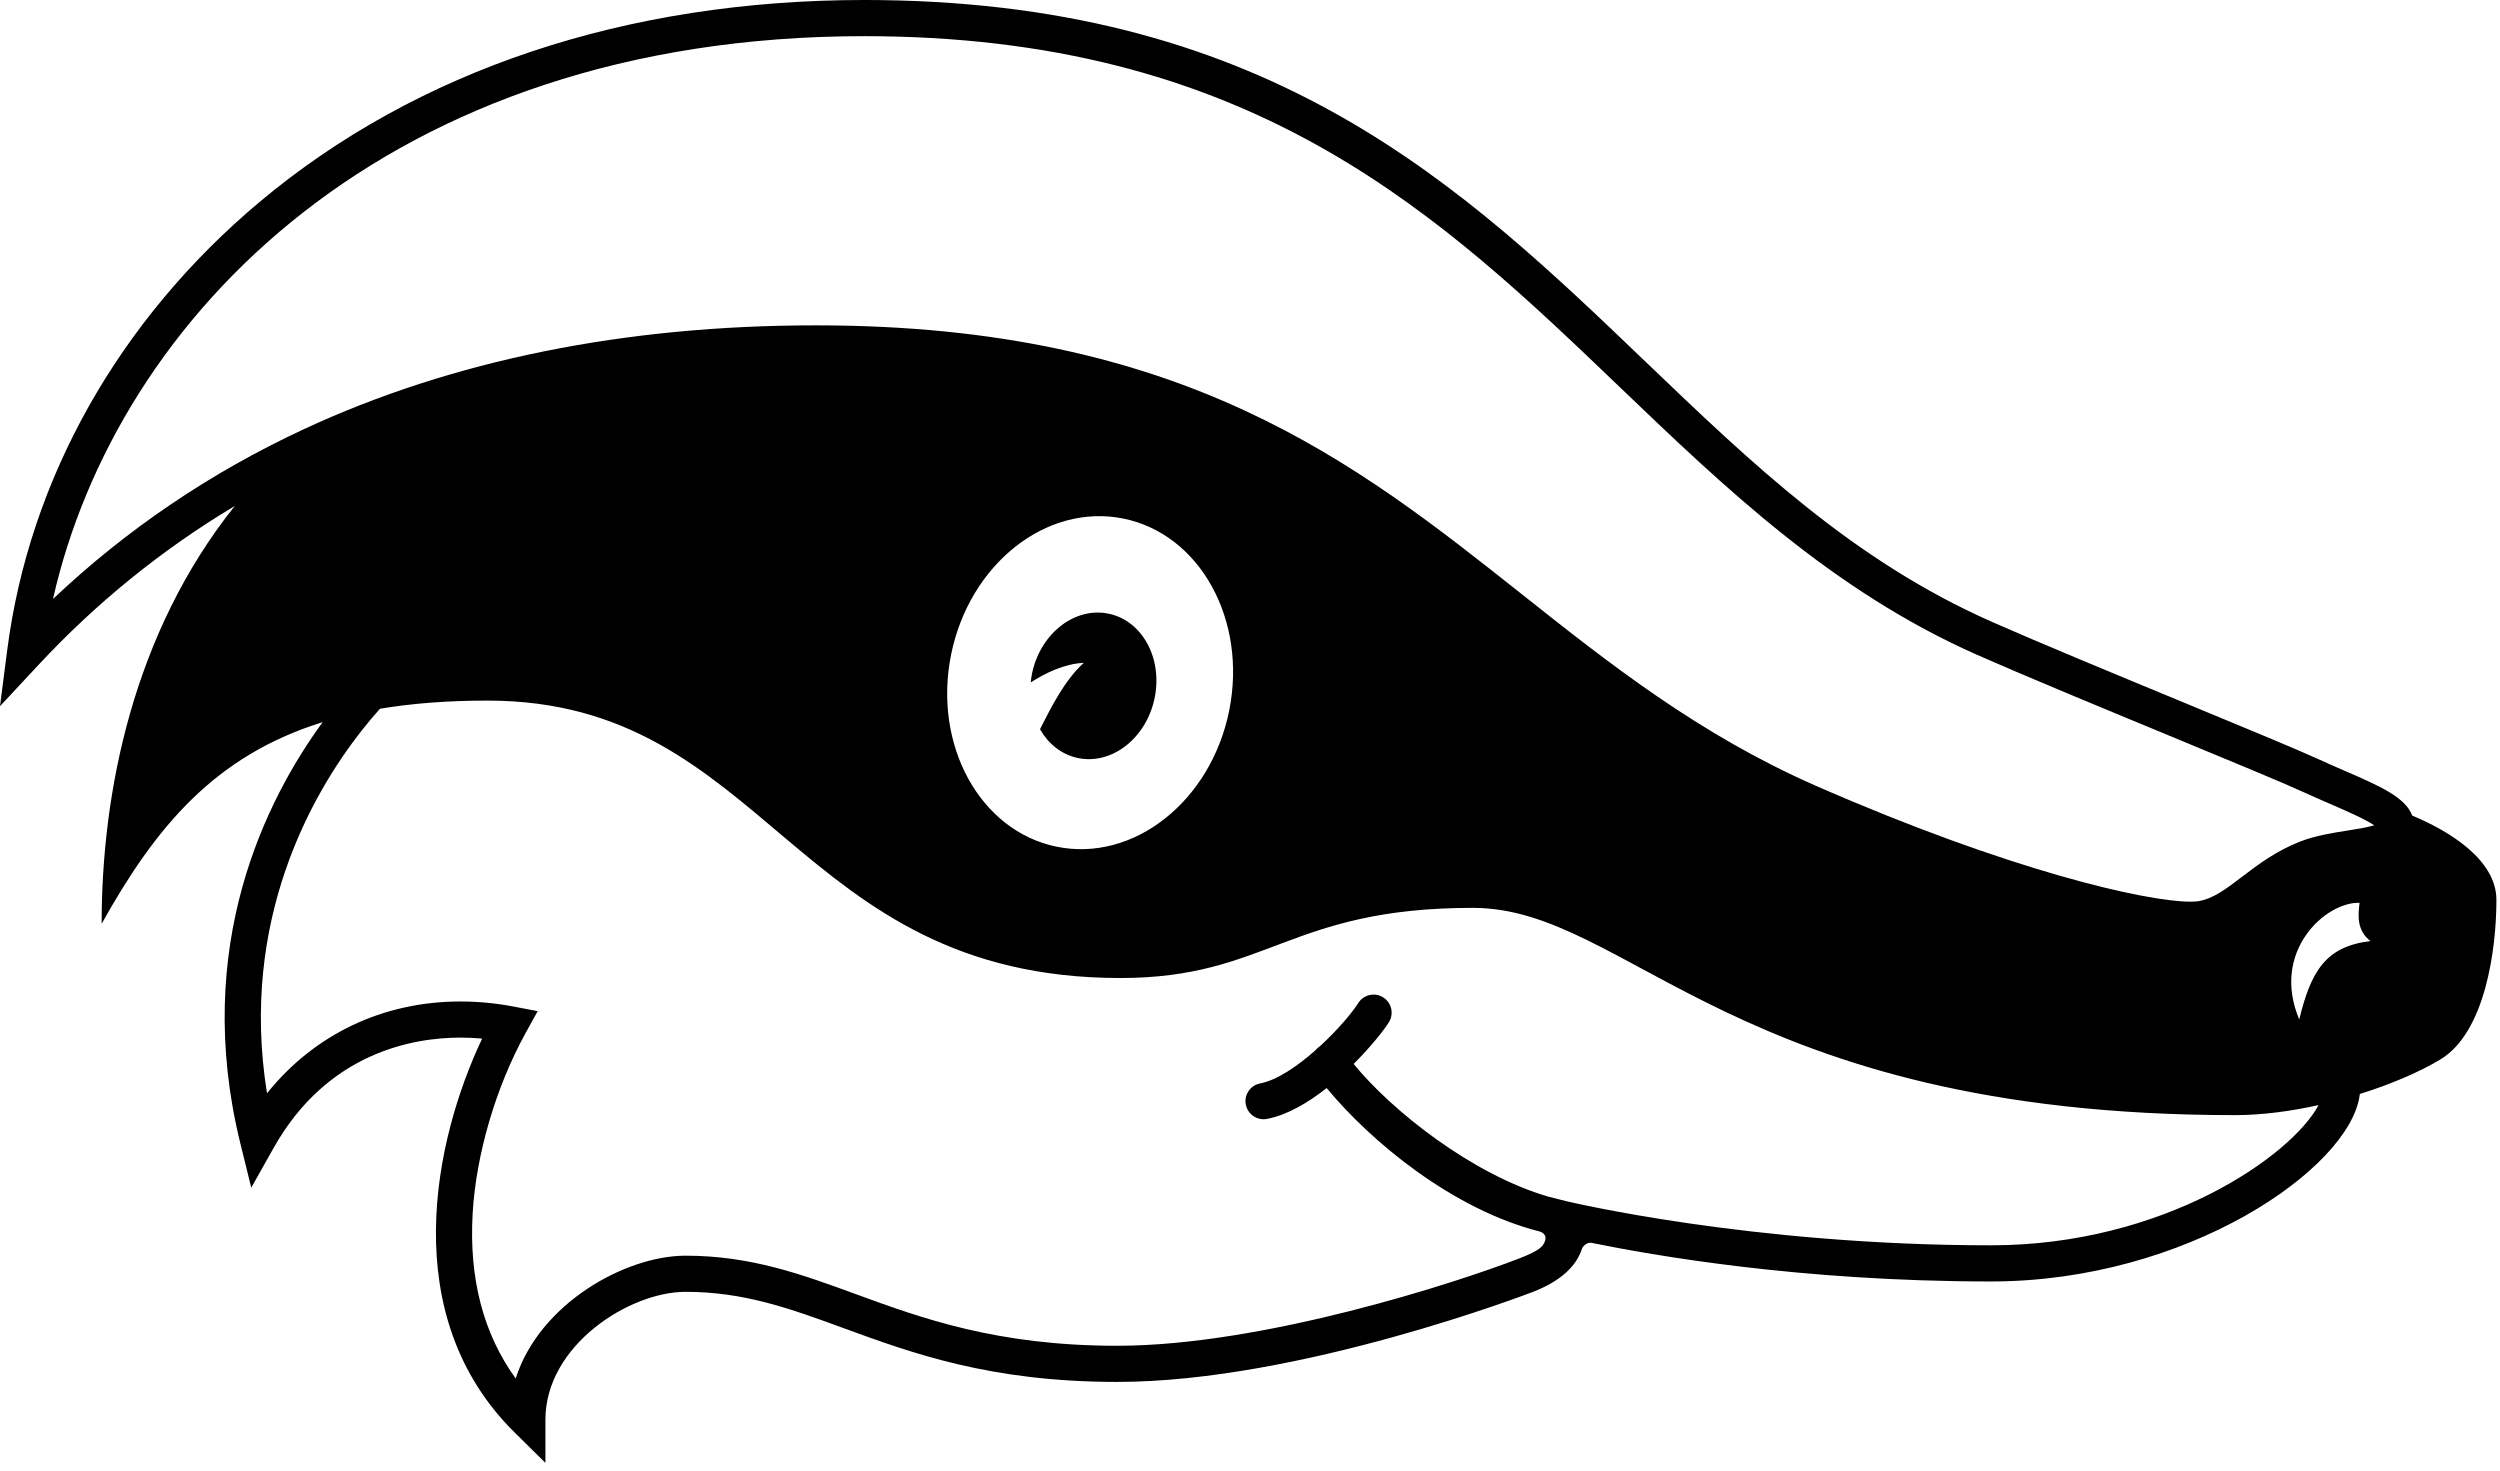 <?xml version="1.0" encoding="UTF-8" standalone="no"?>
<!DOCTYPE svg PUBLIC "-//W3C//DTD SVG 1.1//EN" "http://www.w3.org/Graphics/SVG/1.1/DTD/svg11.dtd">
<svg
    width="294" height="173"
    viewBox="0 0 294 173"
    version="1.1" xmlns="http://www.w3.org/2000/svg"
    xmlns:xlink="http://www.w3.org/1999/xlink"
    xml:space="preserve"
    xmlns:serif="http://www.serif.com/"
    style="fill-rule:evenodd;clip-rule:evenodd;stroke-linejoin:round;stroke-miterlimit:2;"
>
    <path
        d="M283.684,95.918c-0.812,-2.178 -3.9,-3.517 -7.985,-5.287c-0.999,-0.433 -2.04,-0.885 -3.074,-1.362c-2.344,-1.08 -8.661,-3.694 -15.977,-6.72c-7.969,-3.297 -17.003,-7.034 -22.398,-9.419c-16.342,-7.222 -28.218,-18.6 -40.791,-30.647c-21.498,-20.598 -43.729,-41.897 -89.98,-42.472c-0.606,-0.007 -1.203,-0.011 -1.804,-0.011c-28.009,-0 -52.612,8.213 -71.149,23.752c-16.549,13.873 -27.091,32.602 -29.682,52.738l-0.844,6.559l4.508,-4.838c6.868,-7.371 14.579,-13.609 23.104,-18.708c-11.972,14.979 -15.659,33.712 -15.659,49.134c6.348,-11.373 13.264,-19.755 25.994,-23.712c-6.615,9.049 -15.395,26.327 -9.683,49.533l1.284,5.215l2.634,-4.681c6.346,-11.283 16.491,-12.968 21.972,-12.968c0.845,0 1.696,0.039 2.549,0.116c-5.647,11.901 -10.12,32.568 3.821,46.323l3.618,3.571l0,-5.084c0,-8.719 9.846,-15.03 16.484,-15.03c6.908,-0 12.307,1.975 18.557,4.261c8.113,2.969 17.308,6.333 32.208,6.333c21.412,-0 48.639,-10.492 48.911,-10.599c3.113,-1.21 5.045,-2.915 5.74,-5.066c0.088,-0.273 0.591,-0.805 1.13,-0.688c6.985,1.422 24.399,4.54 46.969,4.54c23.05,0 42.193,-13.288 43.358,-21.904l0.012,-0.141c3.78,-1.184 7.149,-2.65 9.506,-4.081c5.25,-3.188 6.562,-12.938 6.562,-18.75c-0.001,-4.696 -5.506,-8.085 -9.895,-9.907Zm-49.543,50.531c-28.258,-0 -49.721,-5.139 -49.935,-5.19l-2.109,-0.528c-9.036,-2.637 -18.473,-10.163 -22.907,-15.612c2.044,-2.041 3.576,-3.992 4.144,-4.902c0.622,-0.995 0.32,-2.307 -0.676,-2.929c-0.996,-0.622 -2.307,-0.318 -2.93,0.676c-0.718,1.149 -2.461,3.199 -4.537,5.104c-0.023,0.015 -0.048,0.023 -0.07,0.039c-0.172,0.118 -0.311,0.263 -0.437,0.417c-2.112,1.863 -4.498,3.504 -6.491,3.886c-1.153,0.221 -1.909,1.336 -1.687,2.489c0.195,1.017 1.086,1.725 2.085,1.725c0.133,0 0.267,-0.013 0.403,-0.038c2.38,-0.457 4.827,-1.9 7.022,-3.631c5.173,6.269 14.81,14.285 25.062,16.871c0.585,0.21 0.843,0.609 0.562,1.242c-0.209,0.47 -0.479,0.952 -2.88,1.886c-7.373,2.867 -30.256,10.308 -47.37,10.308c-14.146,-0 -22.966,-3.227 -30.747,-6.073c-6.355,-2.326 -12.358,-4.521 -20.019,-4.521c-7.042,0 -17.16,5.599 -19.98,14.441c-3.802,-5.247 -5.502,-11.756 -5.061,-19.411c0.4,-6.941 2.73,-14.874 6.231,-21.22l1.417,-2.569l-2.882,-0.547c-2.058,-0.391 -4.143,-0.588 -6.196,-0.588c-9.144,0 -17.201,3.876 -22.754,10.796c-3.279,-20.397 5.355,-35.285 11.102,-42.618c0.727,-0.927 1.456,-1.79 2.185,-2.605c3.756,-0.627 7.936,-0.958 12.642,-0.958c33,0 36,32.625 74.437,32.625c17.313,0 19.812,-8.25 41.438,-8.25c18.375,0 30.75,24.375 89.625,24.375c3.178,0 6.565,-0.454 9.84,-1.183c-3.21,6.001 -18.216,16.493 -38.527,16.493Zm-122.289,-69.48c2.16,-10.657 11.23,-17.813 20.258,-15.984c9.029,1.83 14.596,11.953 12.437,22.61c-2.16,10.656 -11.23,17.812 -20.259,15.983c-9.028,-1.829 -14.596,-11.952 -12.436,-22.609Zm158.539,42.918c-3.375,-8 3.094,-13.842 7.094,-13.717c-0.187,1.47 -0.343,3.251 1.282,4.5c-5.282,0.625 -7.001,3.562 -8.376,9.217Zm5.689,-22.215c-1.778,0.279 -3.794,0.596 -5.589,1.298c-2.862,1.12 -4.968,2.724 -6.826,4.139c-1.886,1.436 -3.375,2.572 -5.131,2.87c-0.157,0.027 -0.444,0.058 -0.923,0.058c-5.198,0.001 -21.203,-3.62 -43.992,-13.597c-13.842,-6.06 -24.431,-14.457 -34.671,-22.577c-19.593,-15.536 -39.852,-31.602 -82.995,-31.602c-22.512,0 -42.763,4.104 -60.192,12.198c-10.992,5.105 -20.898,11.811 -29.529,19.982c7.47,-33.029 39.246,-66.189 95.444,-66.189c0.583,0.001 1.162,0.004 1.75,0.012c44.574,0.553 66.189,21.263 87.091,41.29c12.285,11.771 24.988,23.942 42.014,31.466c5.442,2.406 14.5,6.153 22.492,9.459c6.971,2.883 13.553,5.606 15.821,6.653c1.064,0.49 2.136,0.955 3.165,1.401c1.79,0.775 4.115,1.783 5.202,2.52c-0.801,0.254 -2.152,0.466 -3.131,0.619Zm-149.412,-8.55c-1.884,-0.423 -3.399,-1.673 -4.363,-3.364c1.3,-2.581 2.928,-5.81 5.149,-7.808c-2.284,0.105 -4.567,1.218 -6.241,2.305c0.042,-0.402 0.098,-0.806 0.189,-1.213c1.053,-4.675 5.116,-7.742 9.078,-6.851c3.96,0.892 6.318,5.405 5.265,10.079c-1.053,4.677 -5.116,7.744 -9.077,6.852Z"
        style="fill-rule:nonzero;"
    />
</svg>
